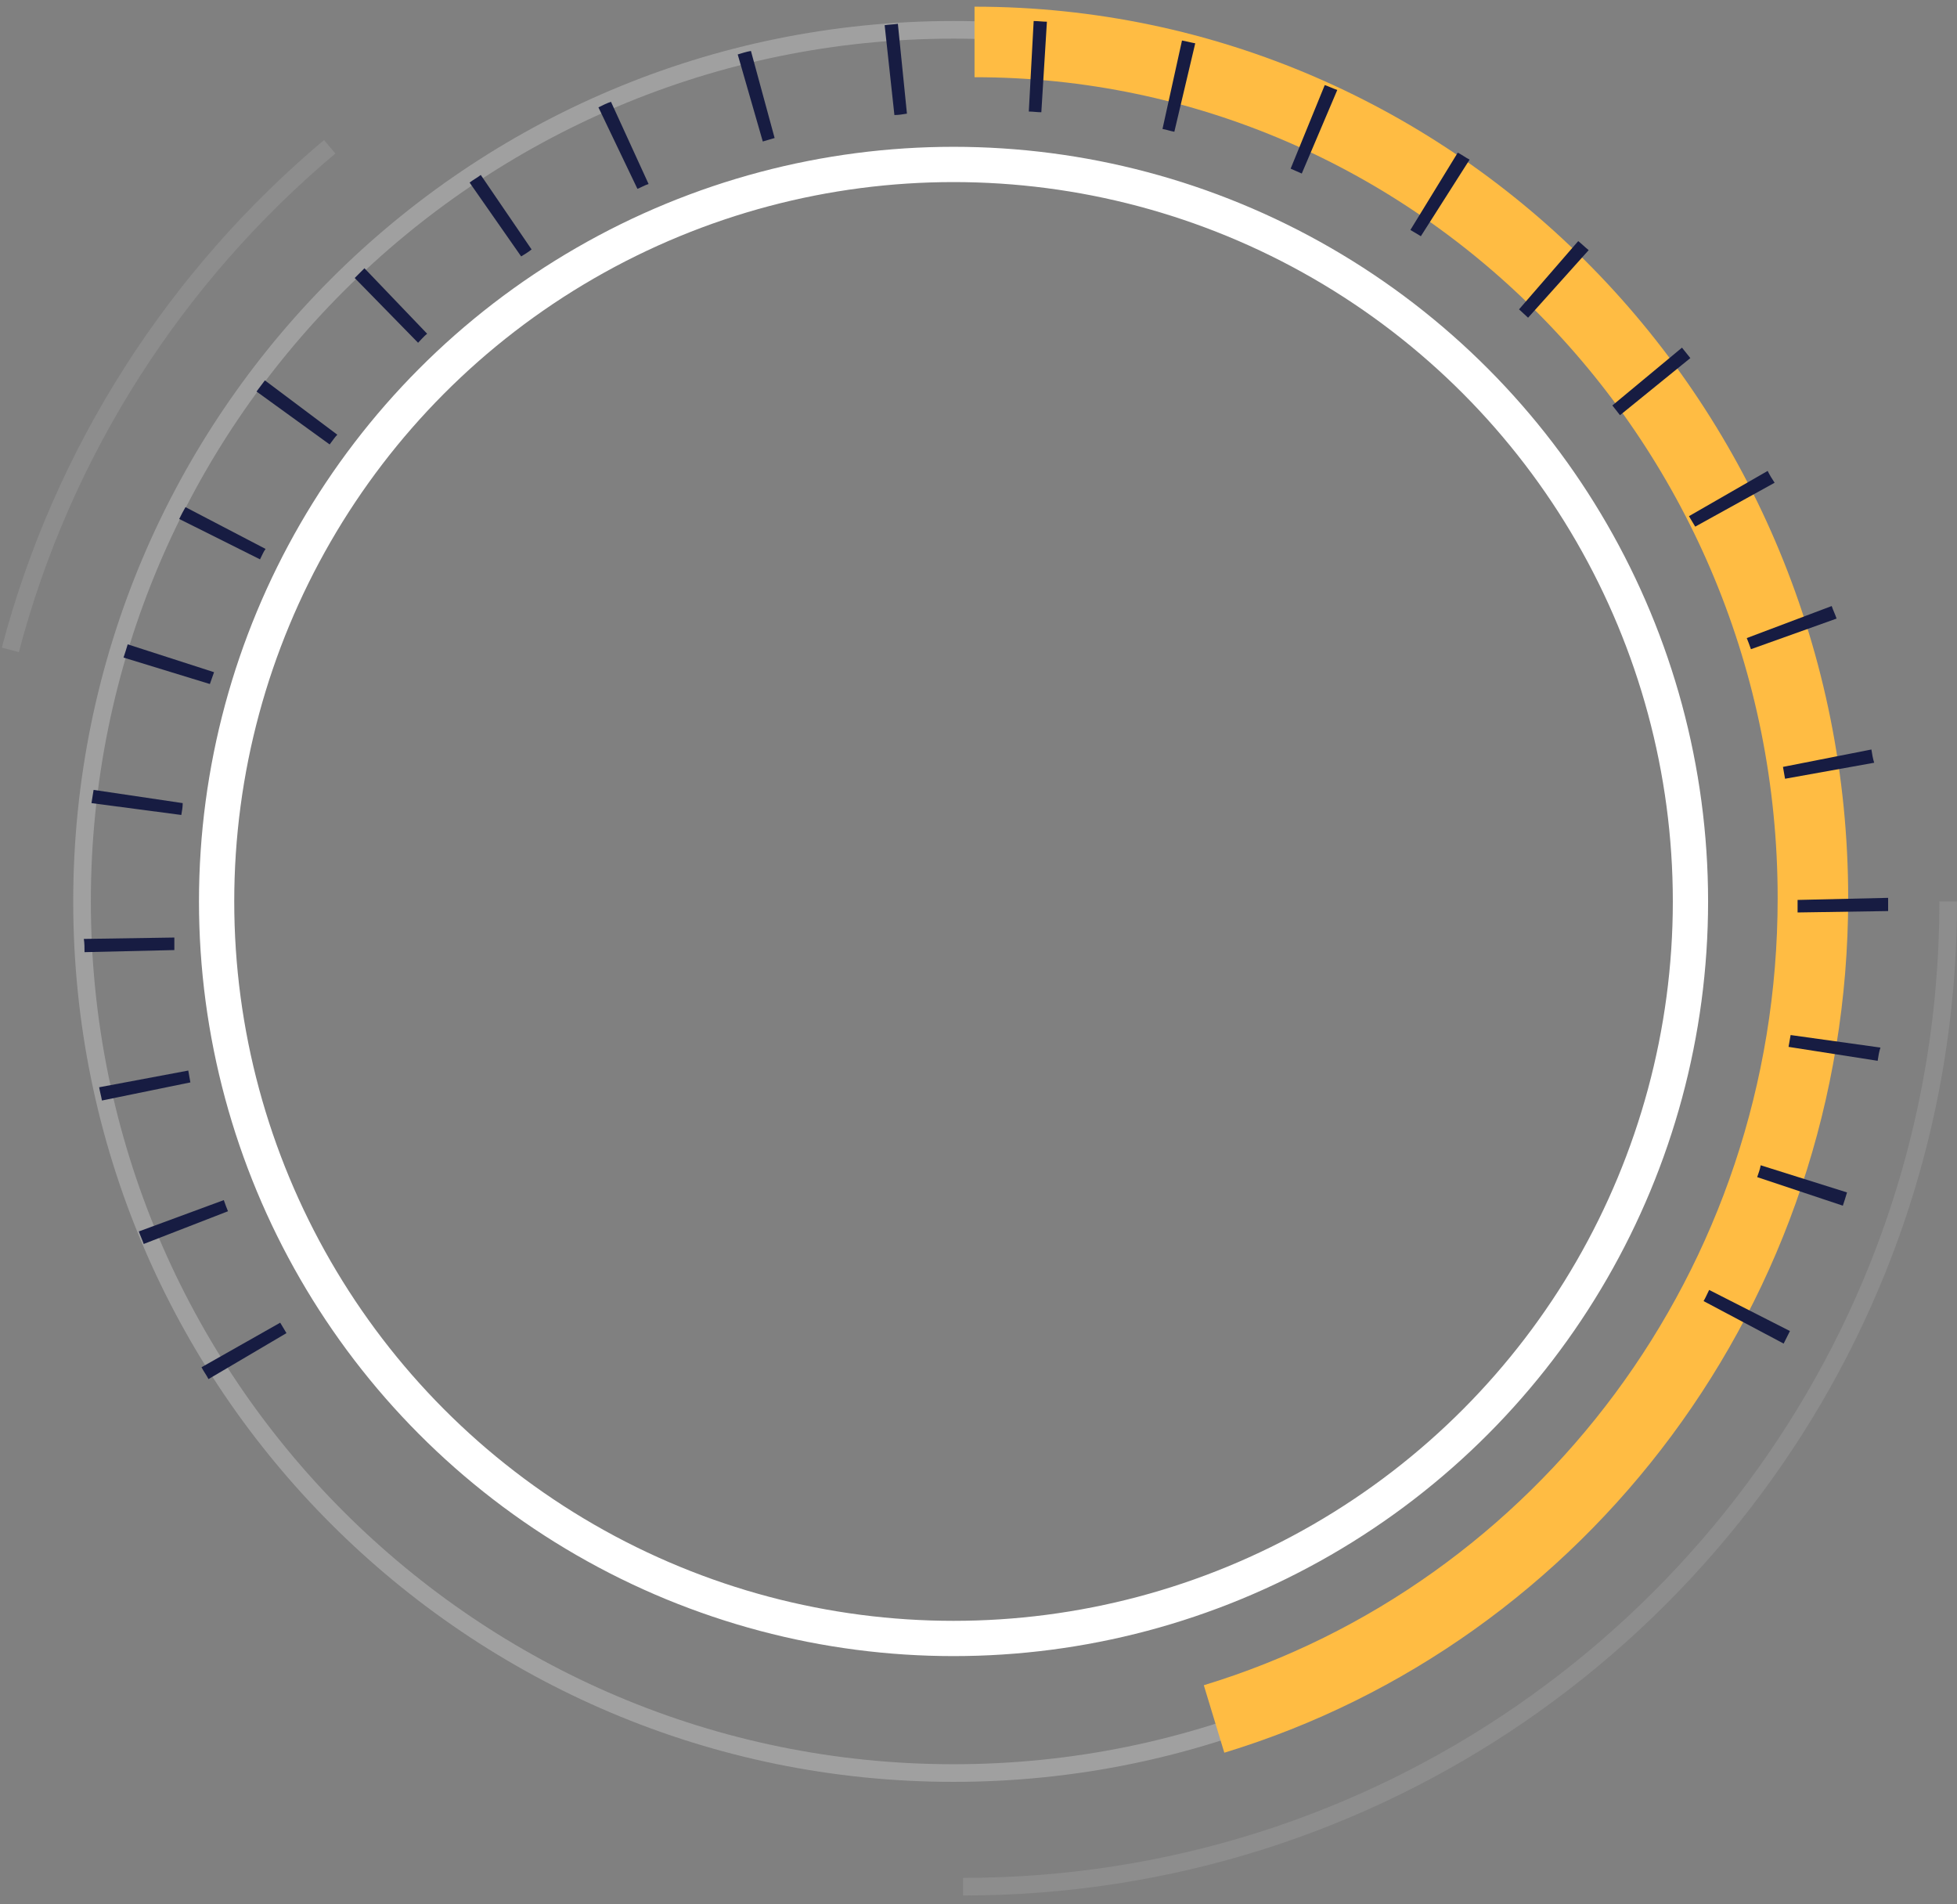 <svg width="111" height="108" viewBox="0 0 111 108" fill="none" xmlns="http://www.w3.org/2000/svg">
<rect x="0" y="0" width="111" height="108" fill="#808080" stroke="none"/>
<g id="Group 427318922">
<g id="Group 427318921">
<g id="Group 427318920">
<circle id="Ellipse 955" cx="54.084" cy="51.124" r="41.798" stroke="white" stroke-width="2"/>
<path id="Ellipse 957" d="M103.516 51.123C103.516 78.423 81.385 100.554 54.085 100.554C26.785 100.554 4.653 78.423 4.653 51.123C4.653 23.822 26.785 1.691 54.085 1.691C81.385 1.691 103.516 23.822 103.516 51.123Z" stroke="#A0A0A0"/>
<path id="Ellipse 958" d="M55.274 2.379C81.537 2.379 102.828 24.12 102.828 50.939C102.828 72.936 88.504 91.517 68.861 97.487" stroke="#FFBC43" stroke-width="4"/>
</g>
</g>
<path id="Ellipse 956" d="M110.5 51.123C110.5 58.477 109.08 65.498 106.498 71.928C98.246 92.484 78.13 106.999 54.624 106.999M0.586 36.857C3.565 25.544 10.003 15.633 18.7 8.325" stroke="#A0A0A0" stroke-opacity="0.4"/>
<path id="Vector" d="M11.825 78.212C11.706 77.975 11.548 77.777 11.43 77.54L15.893 75.013C16.011 75.21 16.13 75.407 16.248 75.605L11.825 78.212ZM101.168 76.198L96.626 73.788C96.744 73.591 96.823 73.393 96.942 73.156L101.524 75.487C101.405 75.724 101.287 75.96 101.168 76.198ZM8.151 70.549C8.072 70.312 7.954 70.075 7.875 69.838L12.694 68.061C12.773 68.298 12.852 68.495 12.931 68.693L8.151 70.549ZM104.525 68.377L99.667 66.758C99.746 66.521 99.825 66.323 99.865 66.086L104.762 67.626C104.683 67.903 104.604 68.14 104.525 68.377ZM5.782 62.413C5.742 62.176 5.663 61.899 5.624 61.662L10.679 60.714C10.719 60.951 10.758 61.149 10.798 61.386L5.782 62.413ZM106.5 60.161L101.445 59.371C101.484 59.135 101.524 58.898 101.563 58.7L106.658 59.411C106.579 59.648 106.54 59.885 106.5 60.161ZM4.794 54C4.794 53.763 4.794 53.486 4.755 53.249L9.889 53.17C9.889 53.407 9.889 53.644 9.889 53.881L4.794 54ZM101.958 51.748C101.958 51.511 101.958 51.275 101.958 51.038L107.093 50.919C107.093 51.156 107.093 51.432 107.093 51.669L101.958 51.748ZM10.284 46.219L5.189 45.547C5.229 45.31 5.268 45.034 5.308 44.797L10.363 45.547C10.363 45.784 10.324 45.982 10.284 46.219ZM101.247 44.165C101.208 43.928 101.168 43.691 101.129 43.493L106.145 42.506C106.184 42.743 106.224 43.02 106.303 43.257L101.247 44.165ZM11.904 38.793L7.006 37.292C7.085 37.055 7.164 36.818 7.243 36.542L12.141 38.122C12.062 38.359 11.983 38.556 11.904 38.793ZM99.312 36.818C99.233 36.581 99.154 36.384 99.075 36.187L103.893 34.37C103.972 34.607 104.091 34.844 104.17 35.081L99.312 36.818ZM14.748 31.723L10.166 29.432C10.284 29.195 10.403 28.958 10.521 28.761L15.063 31.131C14.945 31.289 14.866 31.486 14.748 31.723ZM96.152 29.867C96.033 29.669 95.915 29.472 95.796 29.274L100.26 26.707C100.378 26.944 100.497 27.142 100.655 27.378L96.152 29.867ZM18.697 25.206L14.55 22.204C14.708 22.007 14.866 21.77 15.024 21.572L19.132 24.653C18.974 24.811 18.855 25.009 18.697 25.206ZM91.886 23.547C91.728 23.35 91.61 23.192 91.452 22.994L95.401 19.716C95.559 19.913 95.718 20.111 95.875 20.308L91.886 23.547ZM23.713 19.439L20.119 15.766C20.317 15.569 20.475 15.411 20.672 15.213L24.227 18.926C24.029 19.084 23.871 19.282 23.713 19.439ZM86.672 18.018C86.514 17.86 86.317 17.702 86.159 17.544L89.516 13.673C89.714 13.831 89.911 14.028 90.109 14.186L86.672 18.018ZM29.559 14.542L26.636 10.355C26.834 10.197 27.071 10.079 27.268 9.921L30.151 14.147C29.954 14.305 29.757 14.423 29.559 14.542ZM80.59 13.396C80.392 13.278 80.195 13.159 79.997 13.041L82.683 8.657C82.92 8.775 83.118 8.933 83.355 9.052L80.59 13.396ZM36.155 10.71L33.943 6.089C34.18 5.971 34.417 5.852 34.654 5.773L36.787 10.434C36.55 10.513 36.353 10.632 36.155 10.71ZM73.836 9.842C73.638 9.763 73.401 9.644 73.204 9.565L75.139 4.825C75.376 4.904 75.613 5.023 75.85 5.102L73.836 9.842ZM43.265 8.025L41.843 3.088C42.08 3.009 42.356 2.93 42.593 2.89L43.936 7.827C43.699 7.906 43.502 7.946 43.265 8.025ZM66.608 7.472C66.371 7.432 66.173 7.353 65.936 7.314L67.042 2.298C67.279 2.337 67.556 2.416 67.793 2.456L66.608 7.472ZM50.73 6.524L50.177 1.429C50.414 1.389 50.69 1.389 50.927 1.35L51.441 6.445C51.204 6.484 50.967 6.524 50.73 6.524ZM59.064 6.366C58.827 6.366 58.59 6.326 58.353 6.326L58.629 1.192C58.866 1.192 59.143 1.231 59.38 1.231L59.064 6.366Z" fill="#171C42"/>
</g>
</svg>
